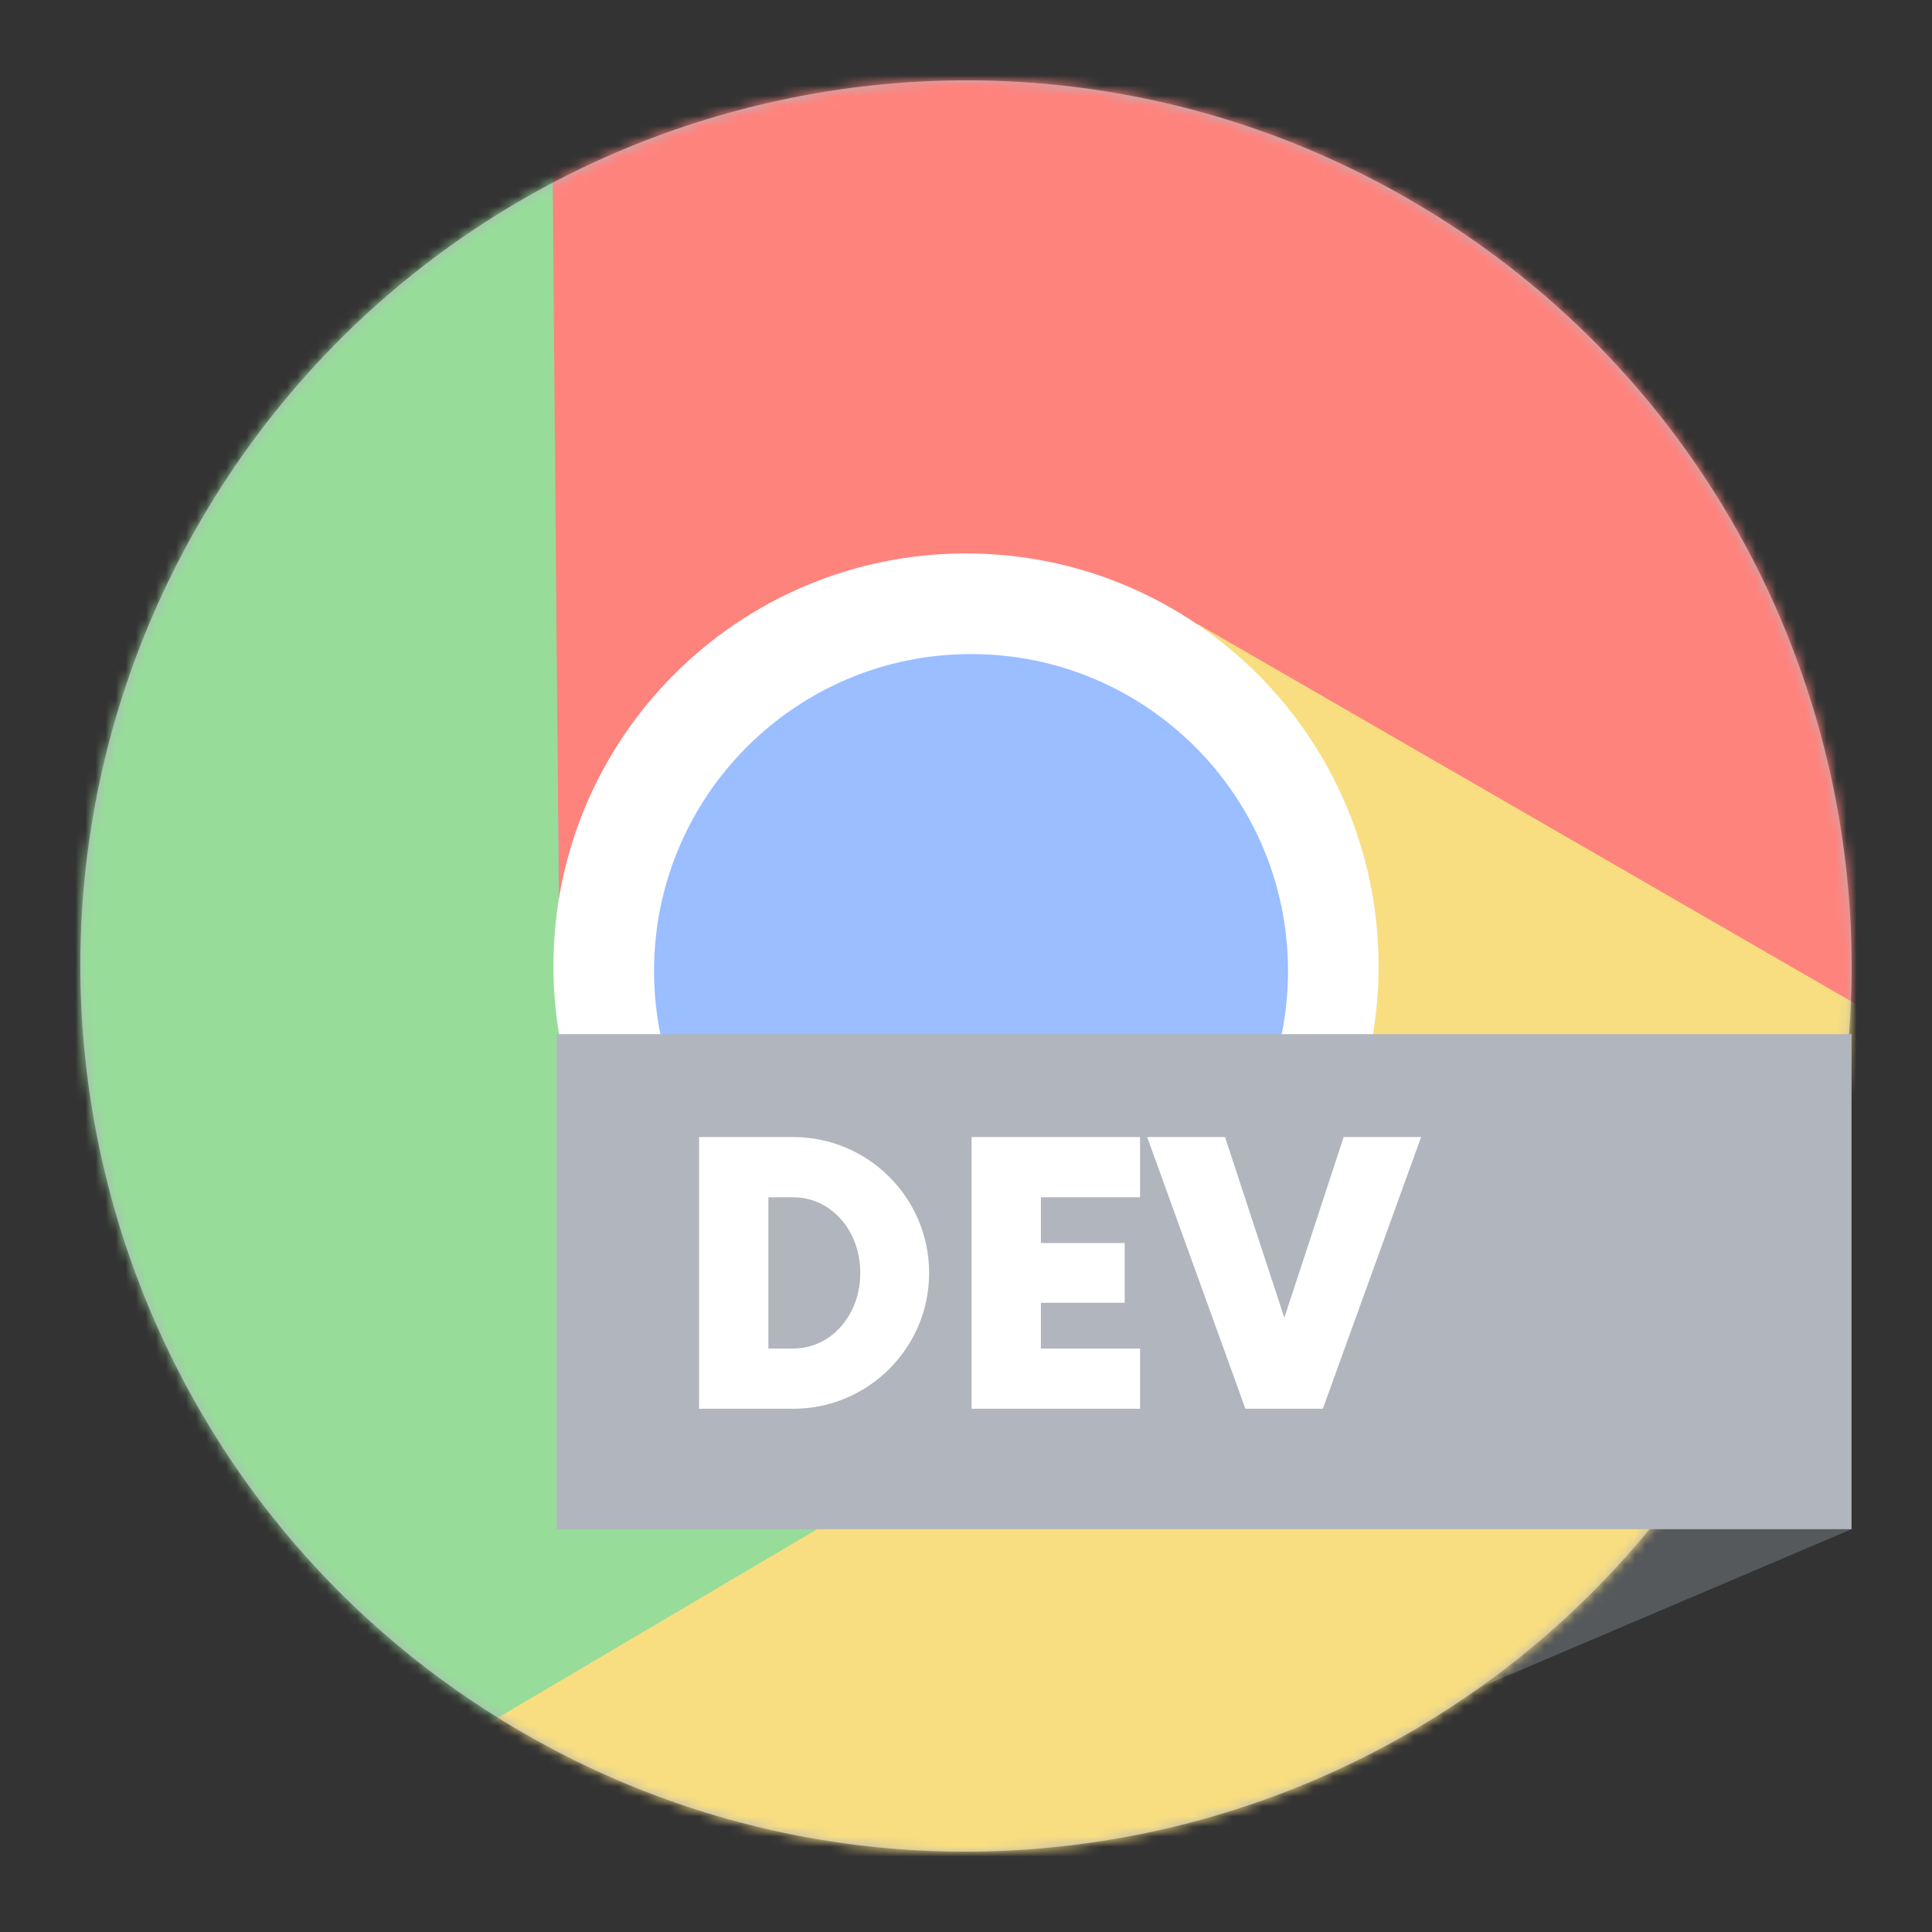 <svg xmlns="http://www.w3.org/2000/svg" width="192" height="192" fill="none"><rect width="100%" height="100%" fill="#333333" stroke="none"/><g clip-path="url(#a)"><path fill="#56595B" fill-rule="evenodd" d="m144 119.805 40-17.029v49.195L144 169v-49.195Z" clip-rule="evenodd"/><path fill="#B1B5BD" fill-rule="evenodd" d="M52 172.21c42.09 24.301 95.91 9.88 120.21-32.21 24.301-42.09 9.88-95.91-32.21-120.21C97.91-4.51 44.09 9.91 19.79 52-4.51 94.09 9.91 147.91 52 172.21Z" clip-rule="evenodd"/><mask id="b" width="178" height="178" x="7" y="7" maskUnits="userSpaceOnUse" style="mask-type:luminance"><path fill="#fff" fill-rule="evenodd" d="M52 172.21c42.09 24.301 95.91 9.88 120.21-32.21 24.301-42.09 9.88-95.91-32.21-120.21C97.91-4.51 44.09 9.91 19.79 52-4.51 94.09 9.91 147.91 52 172.21Z" clip-rule="evenodd"/></mask><g fill-rule="evenodd" clip-rule="evenodd" mask="url(#b)"><path fill="#FF837D" d="m55.58 91.685-.913-85.653L111.27-4.774l91.168 53.819 6.442 17.528-6.287 20.62-9.495 14.242-8.985-1.717-67.343-38.88-61.19 30.847Z"/><path fill="#F9DE81" d="m119 62 75.521 43.606-18.528 53.792L83.8 211.443l-18.4-3.186-14.715-15.755-7.586-15.344 5.98-6.922 67.343-38.881L119 62Z"/><path fill="#98DC9A" d="m111.214 134.247-75.94 44.851-37.66-43.617L-1.36 29.617 10.6 15.275l21-4.866 17.082 1.102 6.239 5.94.684 81.048 55.61 35.748Z"/></g><path fill="#fff" fill-rule="evenodd" d="M96 137c22.644 0 41-18.356 41-41s-18.356-41-41-41-41 18.356-41 41 18.356 41 41 41Z" clip-rule="evenodd"/><path fill="#9ABEFF" fill-rule="evenodd" d="M96.5 128c17.397 0 31.5-14.103 31.5-31.5S113.897 65 96.5 65 65 79.103 65 96.5 79.103 128 96.5 128Z" clip-rule="evenodd"/><path fill="#B1B5BD" d="M55.323 102.776H184v49.195H55.323z"/><path fill="#fff" d="M69.475 140h9.36c7.425 0 13.5-6.03 13.5-13.5S86.26 113 78.835 113h-9.36v27Zm6.885-5.985v-15.03h2.475c3.735 0 6.66 3.285 6.66 7.515 0 4.23-2.925 7.515-6.66 7.515H76.36Zm36.939-15.03V113h-16.74v27h16.74v-5.985h-9.855v-4.545h8.325v-5.94h-8.325v-4.545h9.855ZM133.532 113l-5.895 17.955L121.742 113h-7.739l9.765 27h7.694l9.765-27h-7.695Z"/></g><defs><clipPath id="a"><path fill="#fff" d="M0 0h192v192H0z"/></clipPath></defs></svg>